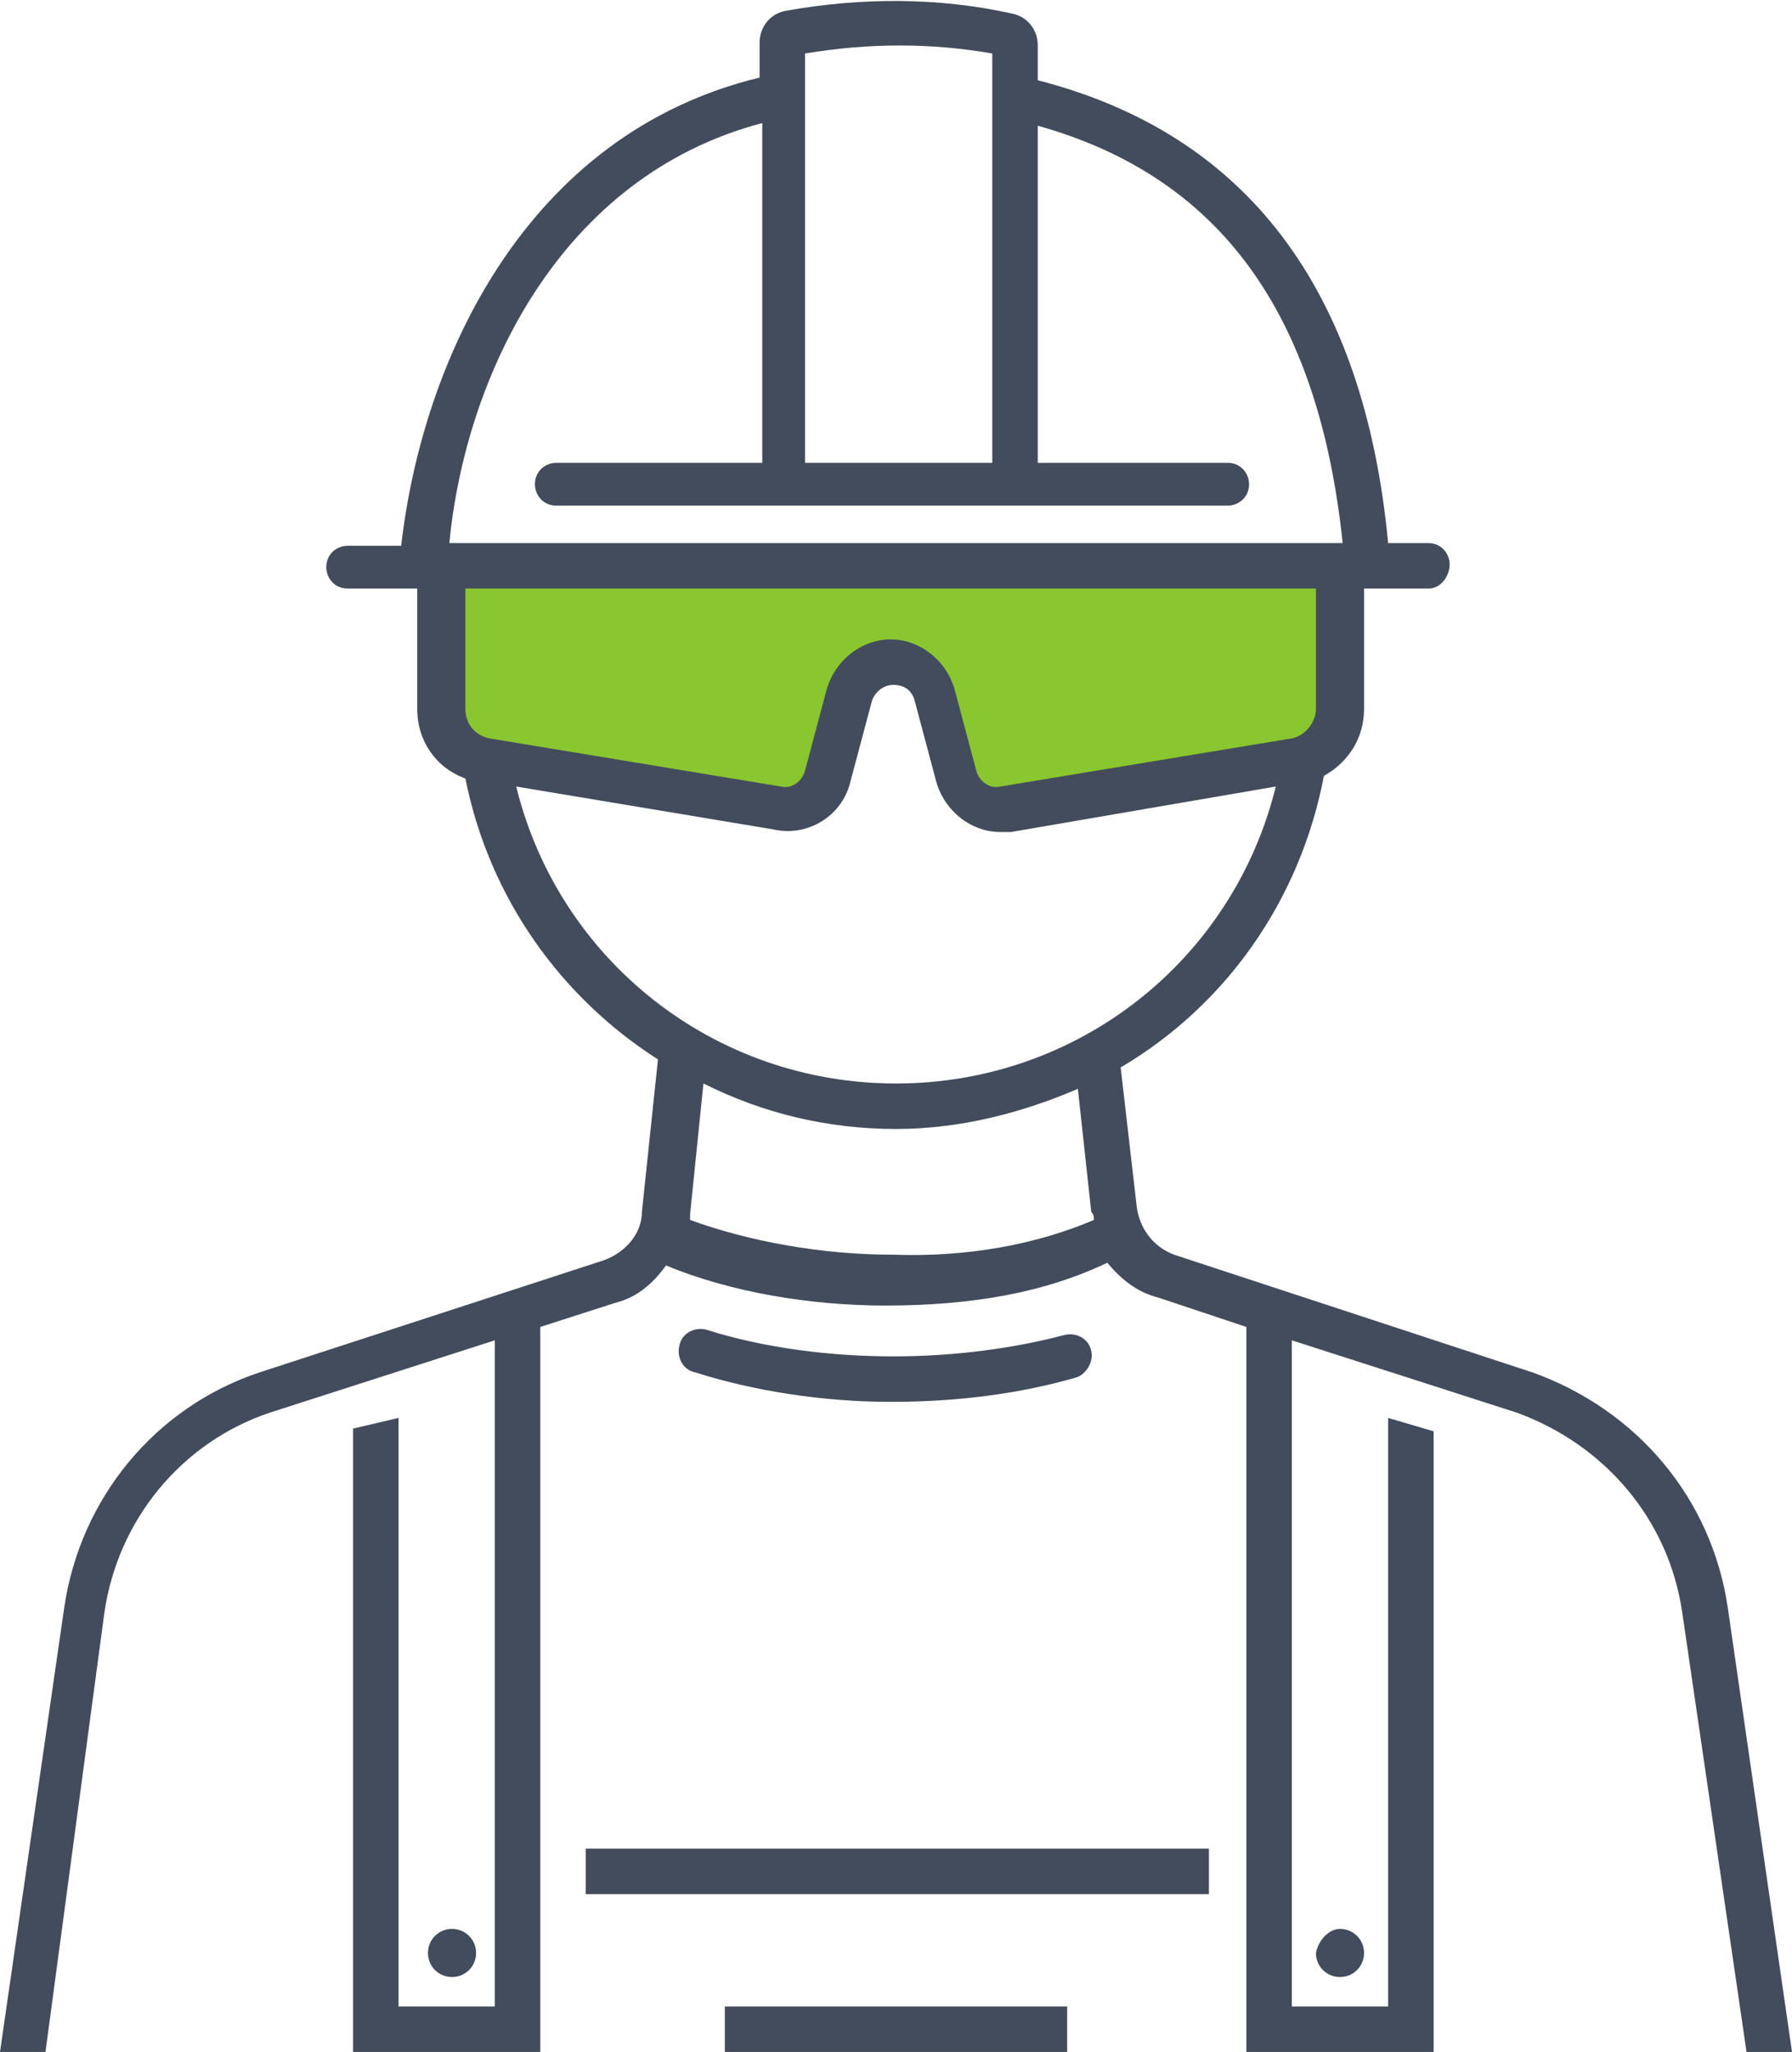 <?xml version="1.0" encoding="utf-8"?>
<!-- Generator: Adobe Illustrator 22.0.1, SVG Export Plug-In . SVG Version: 6.00 Build 0)  -->
<svg version="1.1" id="Layer_1" xmlns="http://www.w3.org/2000/svg" xmlns:xlink="http://www.w3.org/1999/xlink" x="0px" y="0px"
	 viewBox="0 0 67 76.7" style="enable-background:new 0 0 67 76.7;" xml:space="preserve">
<style type="text/css">
	.st0{fill:#8AC630;}
	.st1{fill:#434C5C;}
</style>
<g>
	<path class="st0" d="M16,21.2h34.2v5.6l-0.9,1.5l-12.2,2.1l-2.5-4.8l-1-1.1l-1.3,0.1l-1.4,1.2l-0.2,3.6c0,0,0.5,1.1-0.6,1
		s-13.3-2.6-13.3-2.6l-0.1-3.4L16,21.2z"/>
	<path class="st1" d="M50.1,72.1c0.5,0,0.9,0.4,0.9,0.9c0,0.5-0.4,0.9-0.9,0.9c-0.5,0-0.9-0.4-0.9-0.9
		C49.3,72.5,49.7,72.1,50.1,72.1z M17.8,73c0-0.5-0.4-0.9-0.9-0.9c-0.5,0-0.9,0.4-0.9,0.9c0,0.5,0.4,0.9,0.9,0.9S17.8,73.5,17.8,73z
		 M33.3,52.4c2.5,0,4.8-0.3,6.9-0.9c0.4-0.1,0.7-0.6,0.6-1c-0.1-0.5-0.6-0.7-1-0.6c-1.9,0.5-4.1,0.8-6.4,0.8c-2.3,0-4.8-0.3-7-1
		c-0.4-0.1-0.9,0.1-1,0.6c-0.1,0.4,0.1,0.9,0.6,1C28.2,52,30.8,52.4,33.3,52.4z M0,76.7l2.4-16.6C3,56,5.8,52.6,9.7,51.3l12.9-4.2
		c0.8-0.3,1.4-1,1.4-1.8l0.6-5.7c-3.6-2.3-6.3-6-7.2-10.5c-1.1-0.4-1.8-1.4-1.8-2.6V22h-2.6c-0.5,0-0.8-0.4-0.8-0.8
		c0-0.5,0.4-0.8,0.8-0.8h2C15.8,13.4,19.7,5,28.4,2.9V1.6c0-0.6,0.4-1.1,1-1.2c2.8-0.5,5.7-0.5,8.4,0.1c0.6,0.1,1,0.6,1,1.2v1.3
		C46.6,5,51,10.8,51.9,20.3h1.5c0.5,0,0.8,0.4,0.8,0.8S53.9,22,53.4,22H51v4.5c0,1.1-0.6,2-1.5,2.5c-0.9,4.7-3.7,8.6-7.6,10.9
		l0.6,5.2c0.1,0.8,0.6,1.5,1.4,1.8l13.4,4.4c3.9,1.4,6.7,4.7,7.3,8.8L67,76.7h-1.7l-2.4-16.4c-0.5-3.5-2.9-6.3-6.2-7.5l-8.4-2.7V75
		h3.6V53l1.7,0.5v23.3h-7V49.6l-3.3-1.1c-0.8-0.2-1.4-0.7-1.9-1.3c-2.3,1.1-5,1.6-8.3,1.6c-2.8,0-5.8-0.5-8.2-1.5
		c-0.5,0.7-1.1,1.2-1.9,1.4l-2.8,0.9v27.1h-7V53.4l1.7-0.4V75h3.6V50.1l-8.4,2.7c-3.3,1.1-5.7,4-6.2,7.5L1.7,76.7H0z M40.9,45.6
		c0-0.1,0-0.2-0.1-0.3l-0.5-4.6c-2.1,0.9-4.4,1.5-6.8,1.5c-2.6,0-5-0.6-7.2-1.7l-0.5,4.9c0,0.1,0,0.2,0,0.2c2.2,0.8,4.9,1.3,7.6,1.3
		C36.2,47,38.8,46.5,40.9,45.6z M30.1,17.3h7V2c-2.3-0.4-4.6-0.4-7,0V17.3z M16.8,20.3h33.4c-0.9-8.6-4.6-13.7-11.4-15.6v12.6h7.1
		c0.5,0,0.8,0.4,0.8,0.8c0,0.5-0.4,0.8-0.8,0.8H20.8c-0.5,0-0.8-0.4-0.8-0.8c0-0.5,0.4-0.8,0.8-0.8h7.7V4.6
		C20.9,6.6,17.4,14.1,16.8,20.3z M18.3,27.6l10.9,1.8c0.4,0.1,0.8-0.2,0.9-0.6l0.8-3c0.3-1.1,1.3-1.9,2.4-1.9c1.1,0,2.1,0.8,2.4,1.9
		l0.8,3c0.1,0.4,0.5,0.7,0.9,0.6l10.9-1.8c0.5-0.1,0.9-0.6,0.9-1.1V22H17.4v4.5C17.4,27.1,17.8,27.5,18.3,27.6z M33.5,40.5
		c6.8,0,12.6-4.6,14.2-11.1l-9.9,1.7c-0.1,0-0.3,0-0.4,0c-1.1,0-2.1-0.8-2.4-1.9l-0.8-3c-0.1-0.4-0.4-0.6-0.8-0.6s-0.7,0.3-0.8,0.6
		l-0.8,3c-0.3,1.3-1.6,2.1-2.9,1.8l-9.6-1.6C20.9,35.9,26.7,40.5,33.5,40.5z M21.9,70.8h23.3v-1.7H21.9V70.8z M27.1,76.7h12.8V75
		H27.1V76.7z"/>
</g>
</svg>
